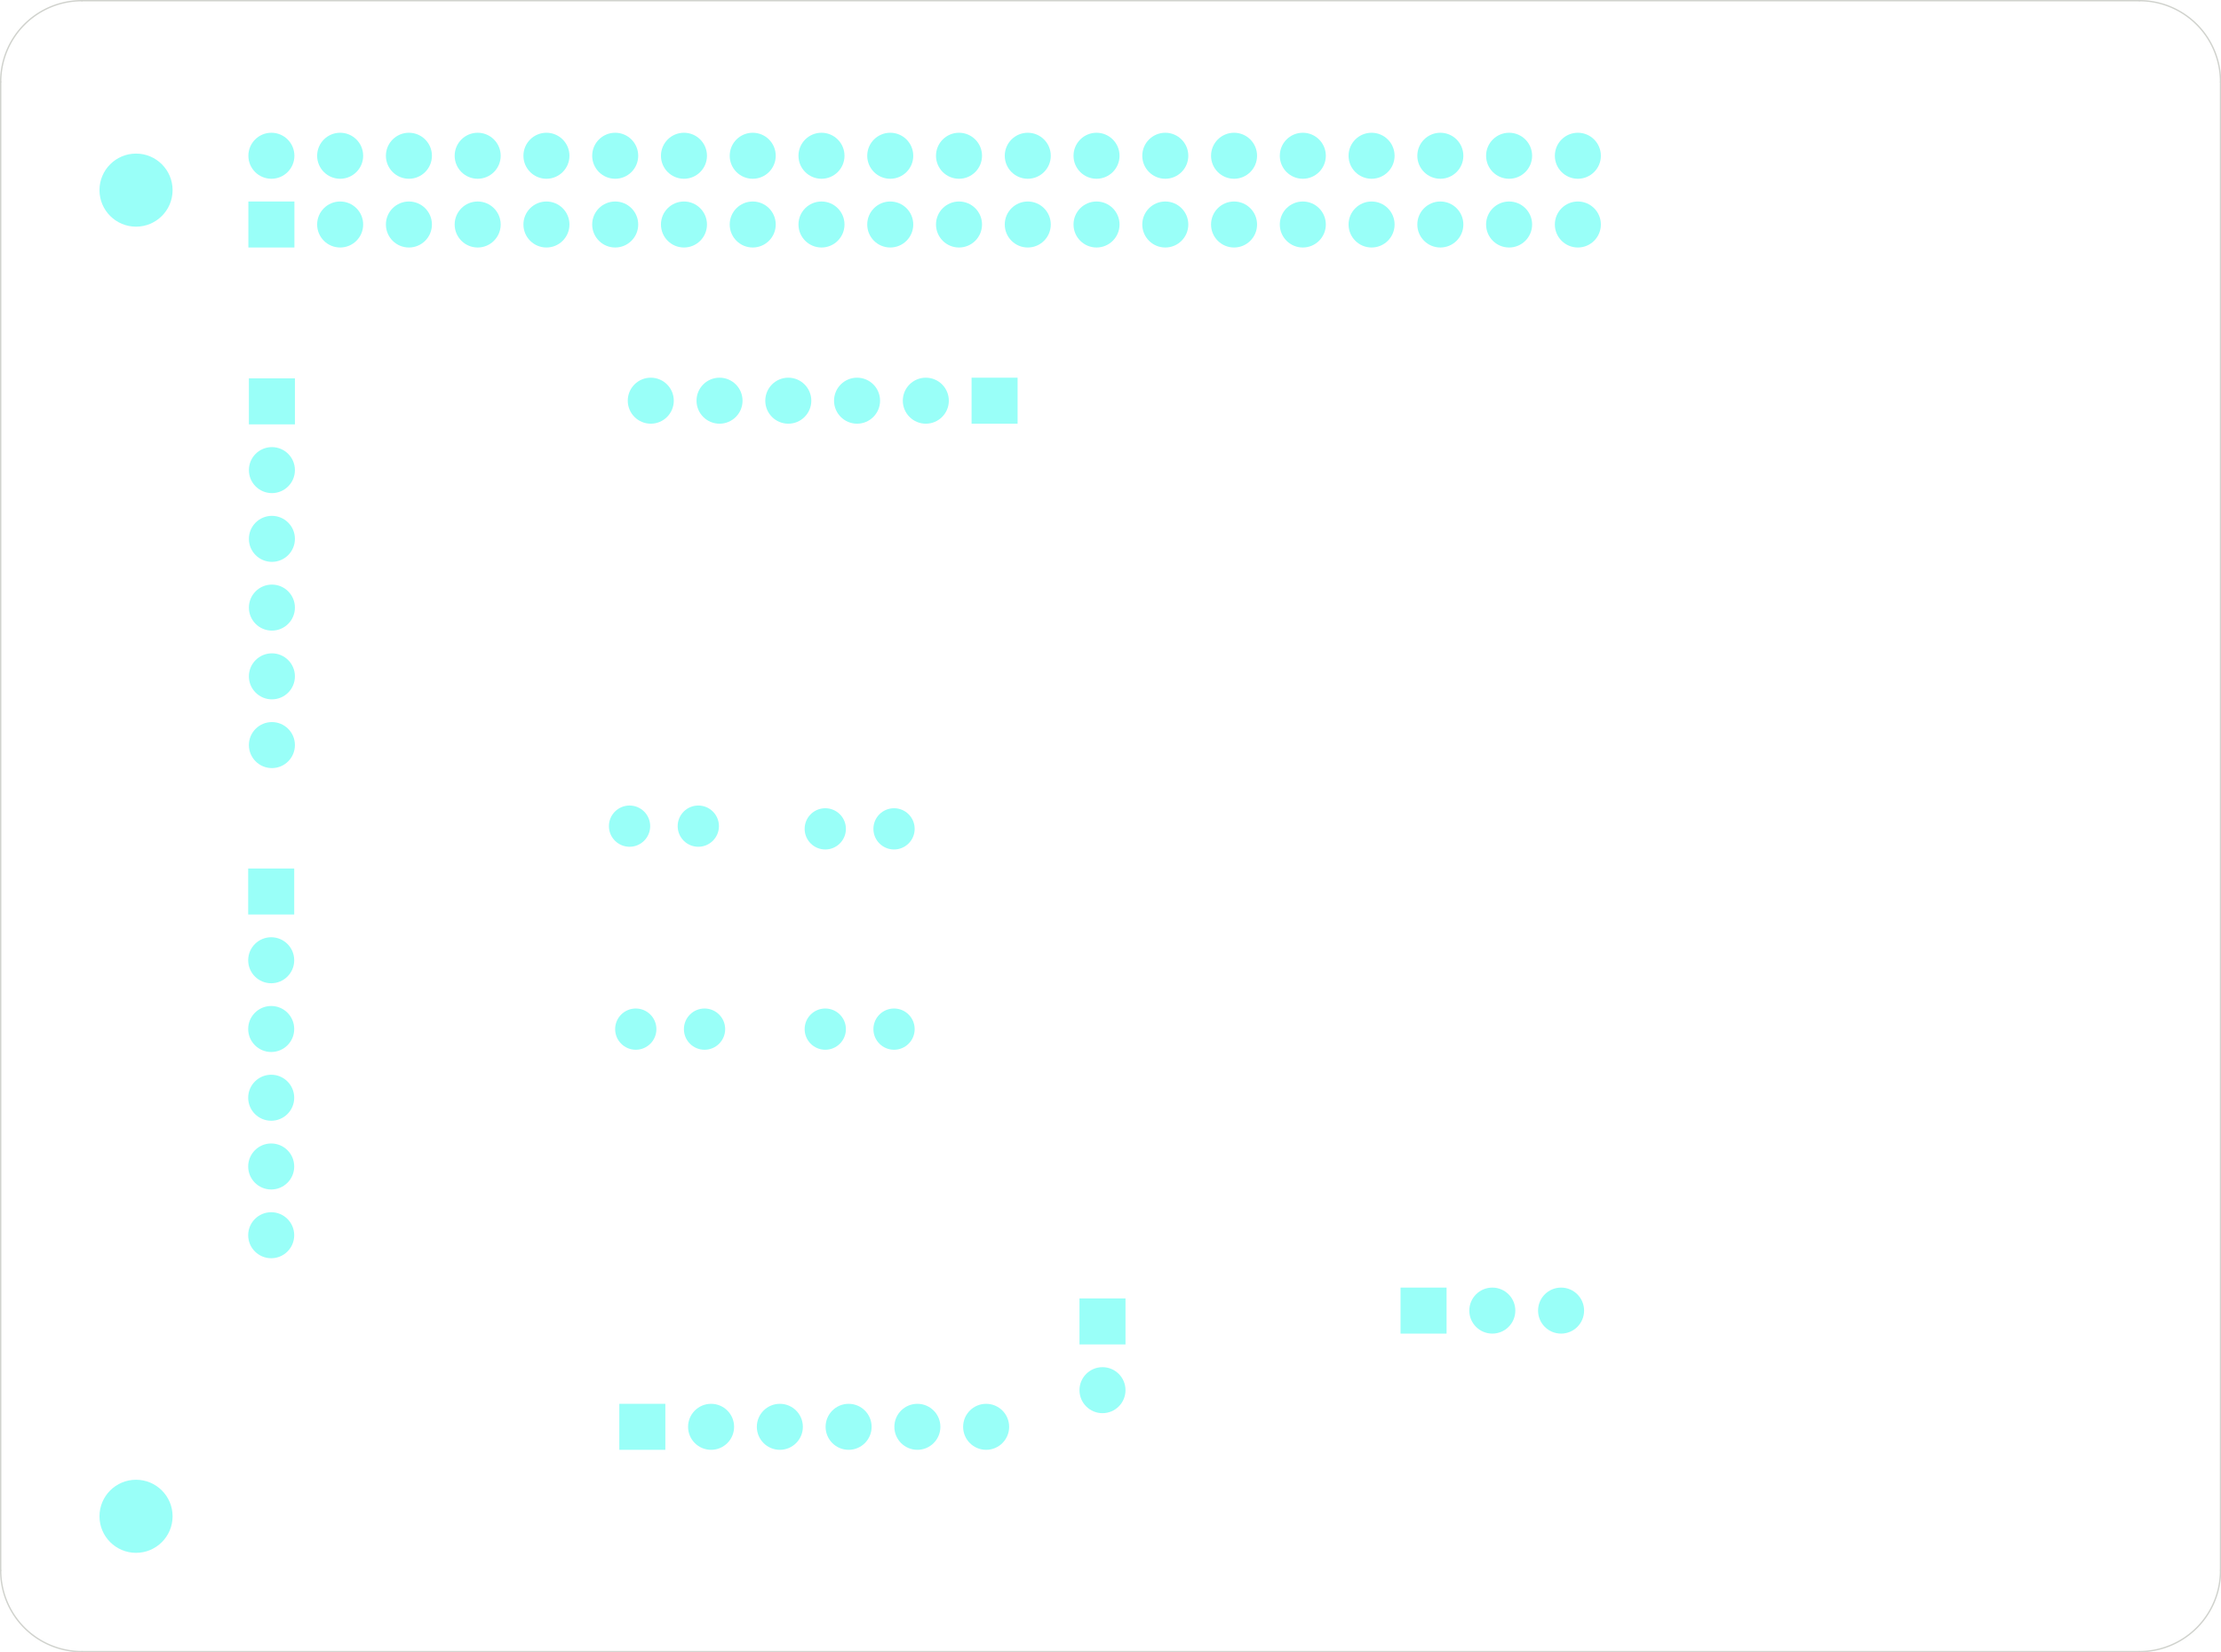 <?xml version="1.0" standalone="no"?>
 <!DOCTYPE svg PUBLIC "-//W3C//DTD SVG 1.1//EN" 
 "http://www.w3.org/Graphics/SVG/1.1/DTD/svg11.dtd"> 
<svg
  xmlns:svg="http://www.w3.org/2000/svg"
  xmlns="http://www.w3.org/2000/svg"
  xmlns:xlink="http://www.w3.org/1999/xlink"
  version="1.1"
  width="82.042mm" height="61.036mm" viewBox="0 0 82.042 61.036">
<title>SVG Image created as Test2-B_Mask.svg date 2024/10/22 08:51:51 </title>
  <desc>Image generated by PCBNEW </desc>
<g style="fill:#000000; fill-opacity:1;stroke:#000000; stroke-opacity:1;
stroke-linecap:round; stroke-linejoin:round;"
 transform="translate(0 0) scale(1 1)">
<path style="fill:#02FFEE; fill-opacity:0.4; stroke:none;fill-rule:evenodd;"
d="M 39.875,49.675
39.875,47.975
41.575,47.975
41.575,49.675
Z" /> 
</g>
<g style="fill:#02FFEE; fill-opacity:0.4; stroke:none;">
<circle cx="40.725" cy="51.365" r="0.85" /> 
<circle cx="23.255" cy="30.525" r="0.762" /> 
</g>
<g style="fill:#02FFEE; fill-opacity:0.4; stroke:none;">
<circle cx="25.795" cy="30.525" r="0.762" /> 
<path style="fill:#02FFEE; fill-opacity:0.4; stroke:none;fill-rule:evenodd;"
d="M 9.194,15.68
9.194,13.98
10.894,13.98
10.894,15.68
Z" /> 
</g>
<g style="fill:#02FFEE; fill-opacity:0.4; stroke:none;">
<circle cx="10.044" cy="17.37" r="0.85" /> 
<circle cx="10.044" cy="19.91" r="0.85" /> 
<circle cx="10.044" cy="22.45" r="0.85" /> 
<circle cx="10.044" cy="24.99" r="0.85" /> 
<circle cx="10.044" cy="27.53" r="0.85" /> 
<circle cx="5.025" cy="7.025" r="1.35" /> 
</g>
<g style="fill:#02FFEE; fill-opacity:0.4; stroke:none;">
<circle cx="30.485" cy="38.025" r="0.762" /> 
</g>
<g style="fill:#02FFEE; fill-opacity:0.4; stroke:none;">
<circle cx="33.025" cy="38.025" r="0.762" /> 
<path style="fill:#02FFEE; fill-opacity:0.4; stroke:none;fill-rule:evenodd;"
d="M 24.577,53.569
22.877,53.569
22.877,51.869
24.577,51.869
Z" /> 
</g>
<g style="fill:#02FFEE; fill-opacity:0.4; stroke:none;">
<circle cx="26.267" cy="52.719" r="0.85" /> 
<circle cx="28.807" cy="52.719" r="0.85" /> 
<circle cx="31.347" cy="52.719" r="0.85" /> 
<circle cx="33.887" cy="52.719" r="0.85" /> 
<circle cx="36.427" cy="52.719" r="0.85" /> 
<circle cx="23.485" cy="38.025" r="0.762" /> 
</g>
<g style="fill:#02FFEE; fill-opacity:0.4; stroke:none;">
<circle cx="26.025" cy="38.025" r="0.762" /> 
</g>
<g style="fill:#02FFEE; fill-opacity:0.4; stroke:none;">
<circle cx="5.025" cy="56.025" r="1.35" /> 
<path style="fill:#02FFEE; fill-opacity:0.4; stroke:none;fill-rule:evenodd;"
d="M 35.889,13.955
37.589,13.955
37.589,15.655
35.889,15.655
Z" /> 
</g>
<g style="fill:#02FFEE; fill-opacity:0.4; stroke:none;">
<circle cx="34.199" cy="14.805" r="0.85" /> 
<circle cx="31.659" cy="14.805" r="0.85" /> 
<circle cx="29.119" cy="14.805" r="0.85" /> 
<circle cx="26.579" cy="14.805" r="0.85" /> 
<circle cx="24.039" cy="14.805" r="0.85" /> 
<path style="fill:#02FFEE; fill-opacity:0.4; stroke:none;fill-rule:evenodd;"
d="M 53.435,49.275
51.735,49.275
51.735,47.575
53.435,47.575
Z" /> 
<circle cx="55.125" cy="48.425" r="0.85" /> 
<circle cx="57.665" cy="48.425" r="0.85" /> 
<circle cx="30.485" cy="30.625" r="0.762" /> 
</g>
<g style="fill:#02FFEE; fill-opacity:0.4; stroke:none;">
<circle cx="33.025" cy="30.625" r="0.762" /> 
<path style="fill:#02FFEE; fill-opacity:0.4; stroke:none;fill-rule:evenodd;"
d="M 9.168,33.79
9.168,32.09
10.868,32.09
10.868,33.79
Z" /> 
</g>
<g style="fill:#02FFEE; fill-opacity:0.4; stroke:none;">
<circle cx="10.018" cy="35.48" r="0.85" /> 
<circle cx="10.018" cy="38.02" r="0.85" /> 
<circle cx="10.018" cy="40.56" r="0.85" /> 
<circle cx="10.018" cy="43.1" r="0.85" /> 
<circle cx="10.018" cy="45.64" r="0.85" /> 
<path style="fill:#02FFEE; fill-opacity:0.4; stroke:none;fill-rule:evenodd;"
d="M 9.175,7.445
10.875,7.445
10.875,9.145
9.175,9.145
Z" /> 
<circle cx="10.025" cy="5.755" r="0.85" /> 
<circle cx="12.565" cy="8.295" r="0.85" /> 
<circle cx="12.565" cy="5.755" r="0.85" /> 
<circle cx="15.105" cy="8.295" r="0.85" /> 
<circle cx="15.105" cy="5.755" r="0.85" /> 
<circle cx="17.645" cy="8.295" r="0.85" /> 
<circle cx="17.645" cy="5.755" r="0.85" /> 
<circle cx="20.185" cy="8.295" r="0.85" /> 
<circle cx="20.185" cy="5.755" r="0.85" /> 
<circle cx="22.725" cy="8.295" r="0.85" /> 
<circle cx="22.725" cy="5.755" r="0.85" /> 
<circle cx="25.265" cy="8.295" r="0.85" /> 
<circle cx="25.265" cy="5.755" r="0.85" /> 
<circle cx="27.805" cy="8.295" r="0.85" /> 
<circle cx="27.805" cy="5.755" r="0.85" /> 
<circle cx="30.345" cy="8.295" r="0.85" /> 
<circle cx="30.345" cy="5.755" r="0.85" /> 
<circle cx="32.885" cy="8.295" r="0.85" /> 
<circle cx="32.885" cy="5.755" r="0.85" /> 
<circle cx="35.425" cy="8.295" r="0.85" /> 
<circle cx="35.425" cy="5.755" r="0.85" /> 
<circle cx="37.965" cy="8.295" r="0.85" /> 
<circle cx="37.965" cy="5.755" r="0.85" /> 
<circle cx="40.505" cy="8.295" r="0.85" /> 
<circle cx="40.505" cy="5.755" r="0.85" /> 
<circle cx="43.045" cy="8.295" r="0.85" /> 
<circle cx="43.045" cy="5.755" r="0.85" /> 
<circle cx="45.585" cy="8.295" r="0.85" /> 
<circle cx="45.585" cy="5.755" r="0.85" /> 
<circle cx="48.125" cy="8.295" r="0.85" /> 
<circle cx="48.125" cy="5.755" r="0.85" /> 
<circle cx="50.665" cy="8.295" r="0.85" /> 
<circle cx="50.665" cy="5.755" r="0.85" /> 
<circle cx="53.205" cy="8.295" r="0.85" /> 
<circle cx="53.205" cy="5.755" r="0.85" /> 
<circle cx="55.745" cy="8.295" r="0.85" /> 
<circle cx="55.745" cy="5.755" r="0.85" /> 
<circle cx="58.285" cy="8.295" r="0.85" /> 
<circle cx="58.285" cy="5.755" r="0.85" /> 
</g>
<g style="fill:none; 
stroke:#D0D2CD; stroke-width:0.05; stroke-opacity:1; 
stroke-linecap:round; stroke-linejoin:round;">
<path d="M79.025 61.025
L3.025 61.025
" />
<path d="M3.025 0.025 A3 3 0.0 0 0 0.025 3.025" />
<path d="M79.025 61.025 A3 3 0.0 0 0 82.025 58.025" />
<path d="M3.025 0.025
L79.025 0.025
" />
<path d="M0.025 58.025
L0.025 3.025
" />
<path d="M82.025 3.025
L82.025 58.025
" />
<path d="M0.025 58.025 A3 3 0.0 0 0 3.025 61.025" />
<path d="M82.025 3.025 A3 3 0.0 0 0 79.025 0.025" />
</g> 
</svg>
